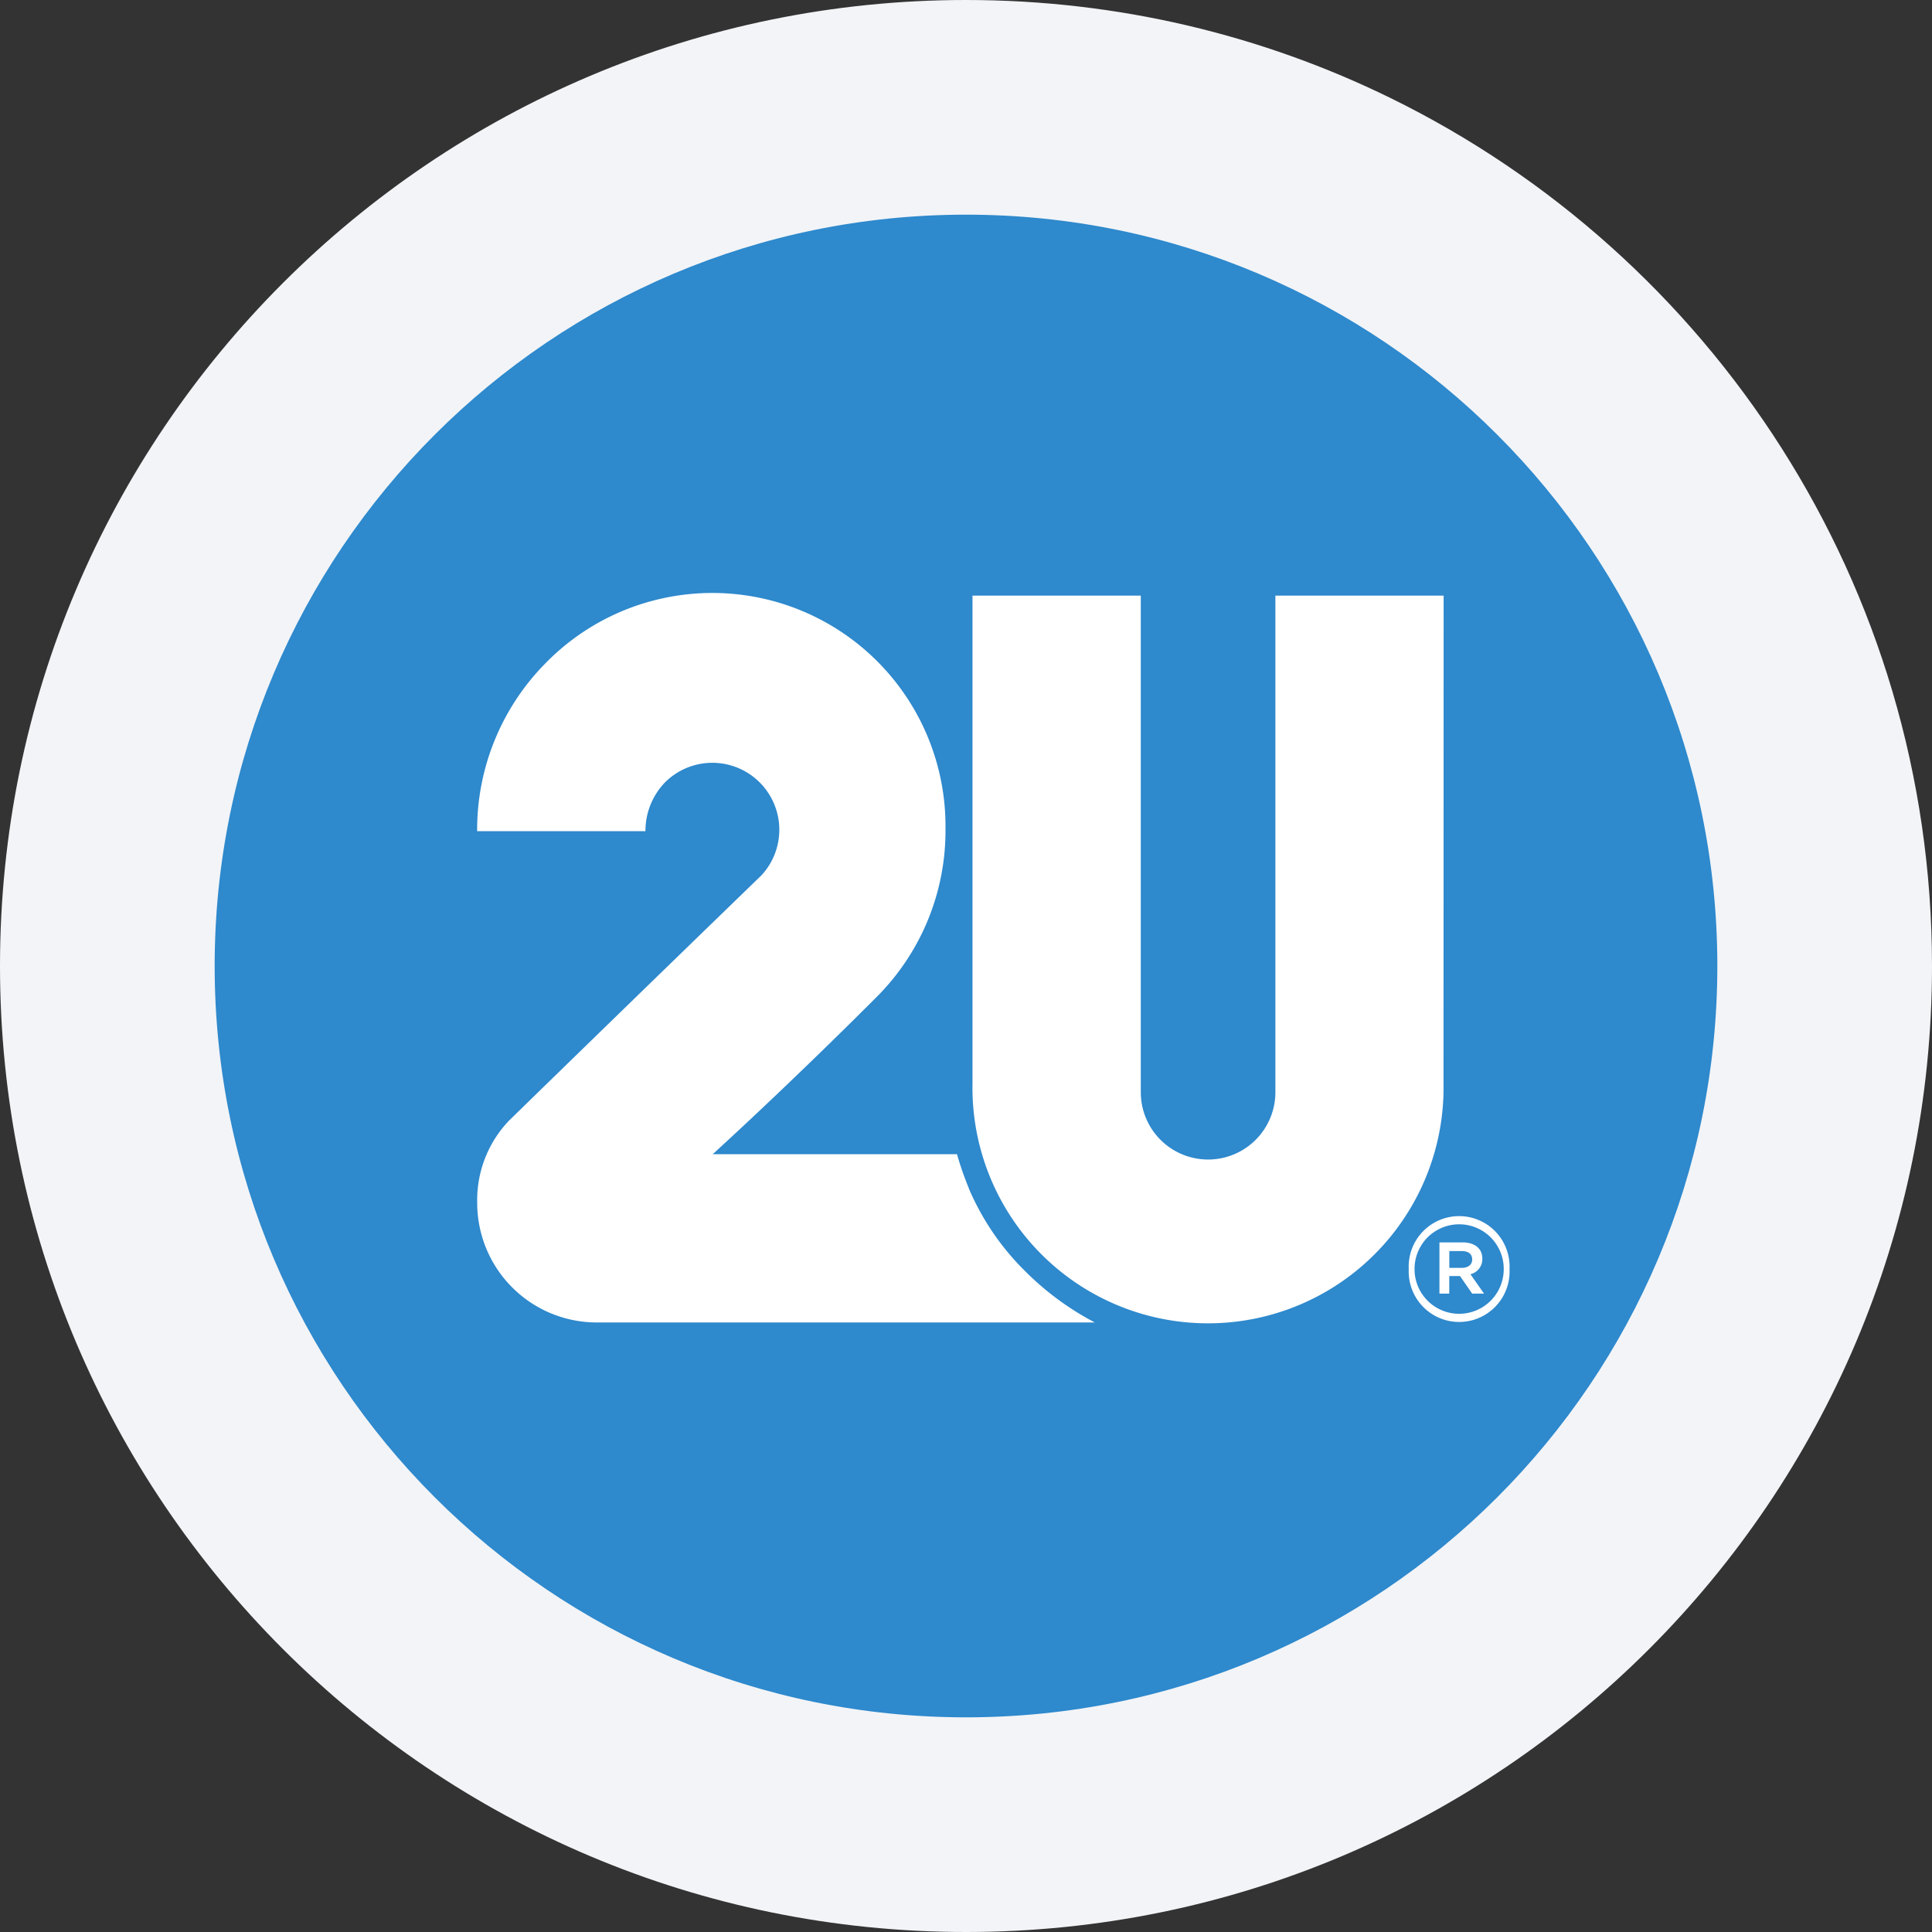 <svg width="36" height="36" fill="none" xmlns="http://www.w3.org/2000/svg"><rect width="100%" height="100%" fill="#333333" stroke="none"/><path d="M18 0c2.837 0 5.52.656 7.907 1.825C31.884 4.753 36 10.895 36 18c0 9.942-8.058 18-18 18-9.94 0-18-8.057-18-18C0 8.06 8.06 0 18 0z" fill="#F2F4F7"/><path d="M18 32c7.732 0 14-6.268 14-14S25.732 4 18 4 4 10.268 4 18s6.268 14 14 14z" fill="#2E89CD"/><path d="M28.02 23.641a.83.83 0 1 0-1.662.006v.005a.831.831 0 0 0 1.662-.005v-.006zm.108 0v.006a.94.94 0 1 1-1.878.005v-.005a.94.94 0 1 1 1.878-.006zm-.696-.172c0-.103-.07-.157-.194-.157h-.232v.313h.232c.124 0 .194-.064.194-.156zm-.032.275.253.361h-.221l-.227-.328h-.2v.328h-.183v-.955h.432c.21 0 .367.103.367.303a.288.288 0 0 1-.221.29zm-9.346-1.6a5.968 5.968 0 0 1-.222-.637H13.28s1.365-1.237 3.078-2.953a4.379 4.379 0 0 0 1.26-3.112v-.008a4.345 4.345 0 0 0-7.455-3.074 4.41 4.41 0 0 0-1.272 3.128h3.136a1.3 1.3 0 0 1 .367-.912 1.248 1.248 0 0 1 1.789 1.74l-.016.015s-2.503 2.424-4.684 4.552c-.391.41-.604.96-.591 1.527a2.228 2.228 0 0 0 2.207 2.232H20.4a5.316 5.316 0 0 1-1.298-.956 4.811 4.811 0 0 1-1.05-1.542zm8.844-1.941a4.389 4.389 0 1 1-8.777 0v-9.104h3.136v9.253a1.254 1.254 0 0 0 2.508 0v-9.253H26.9l-.002 9.104" fill="#fff"/></svg>